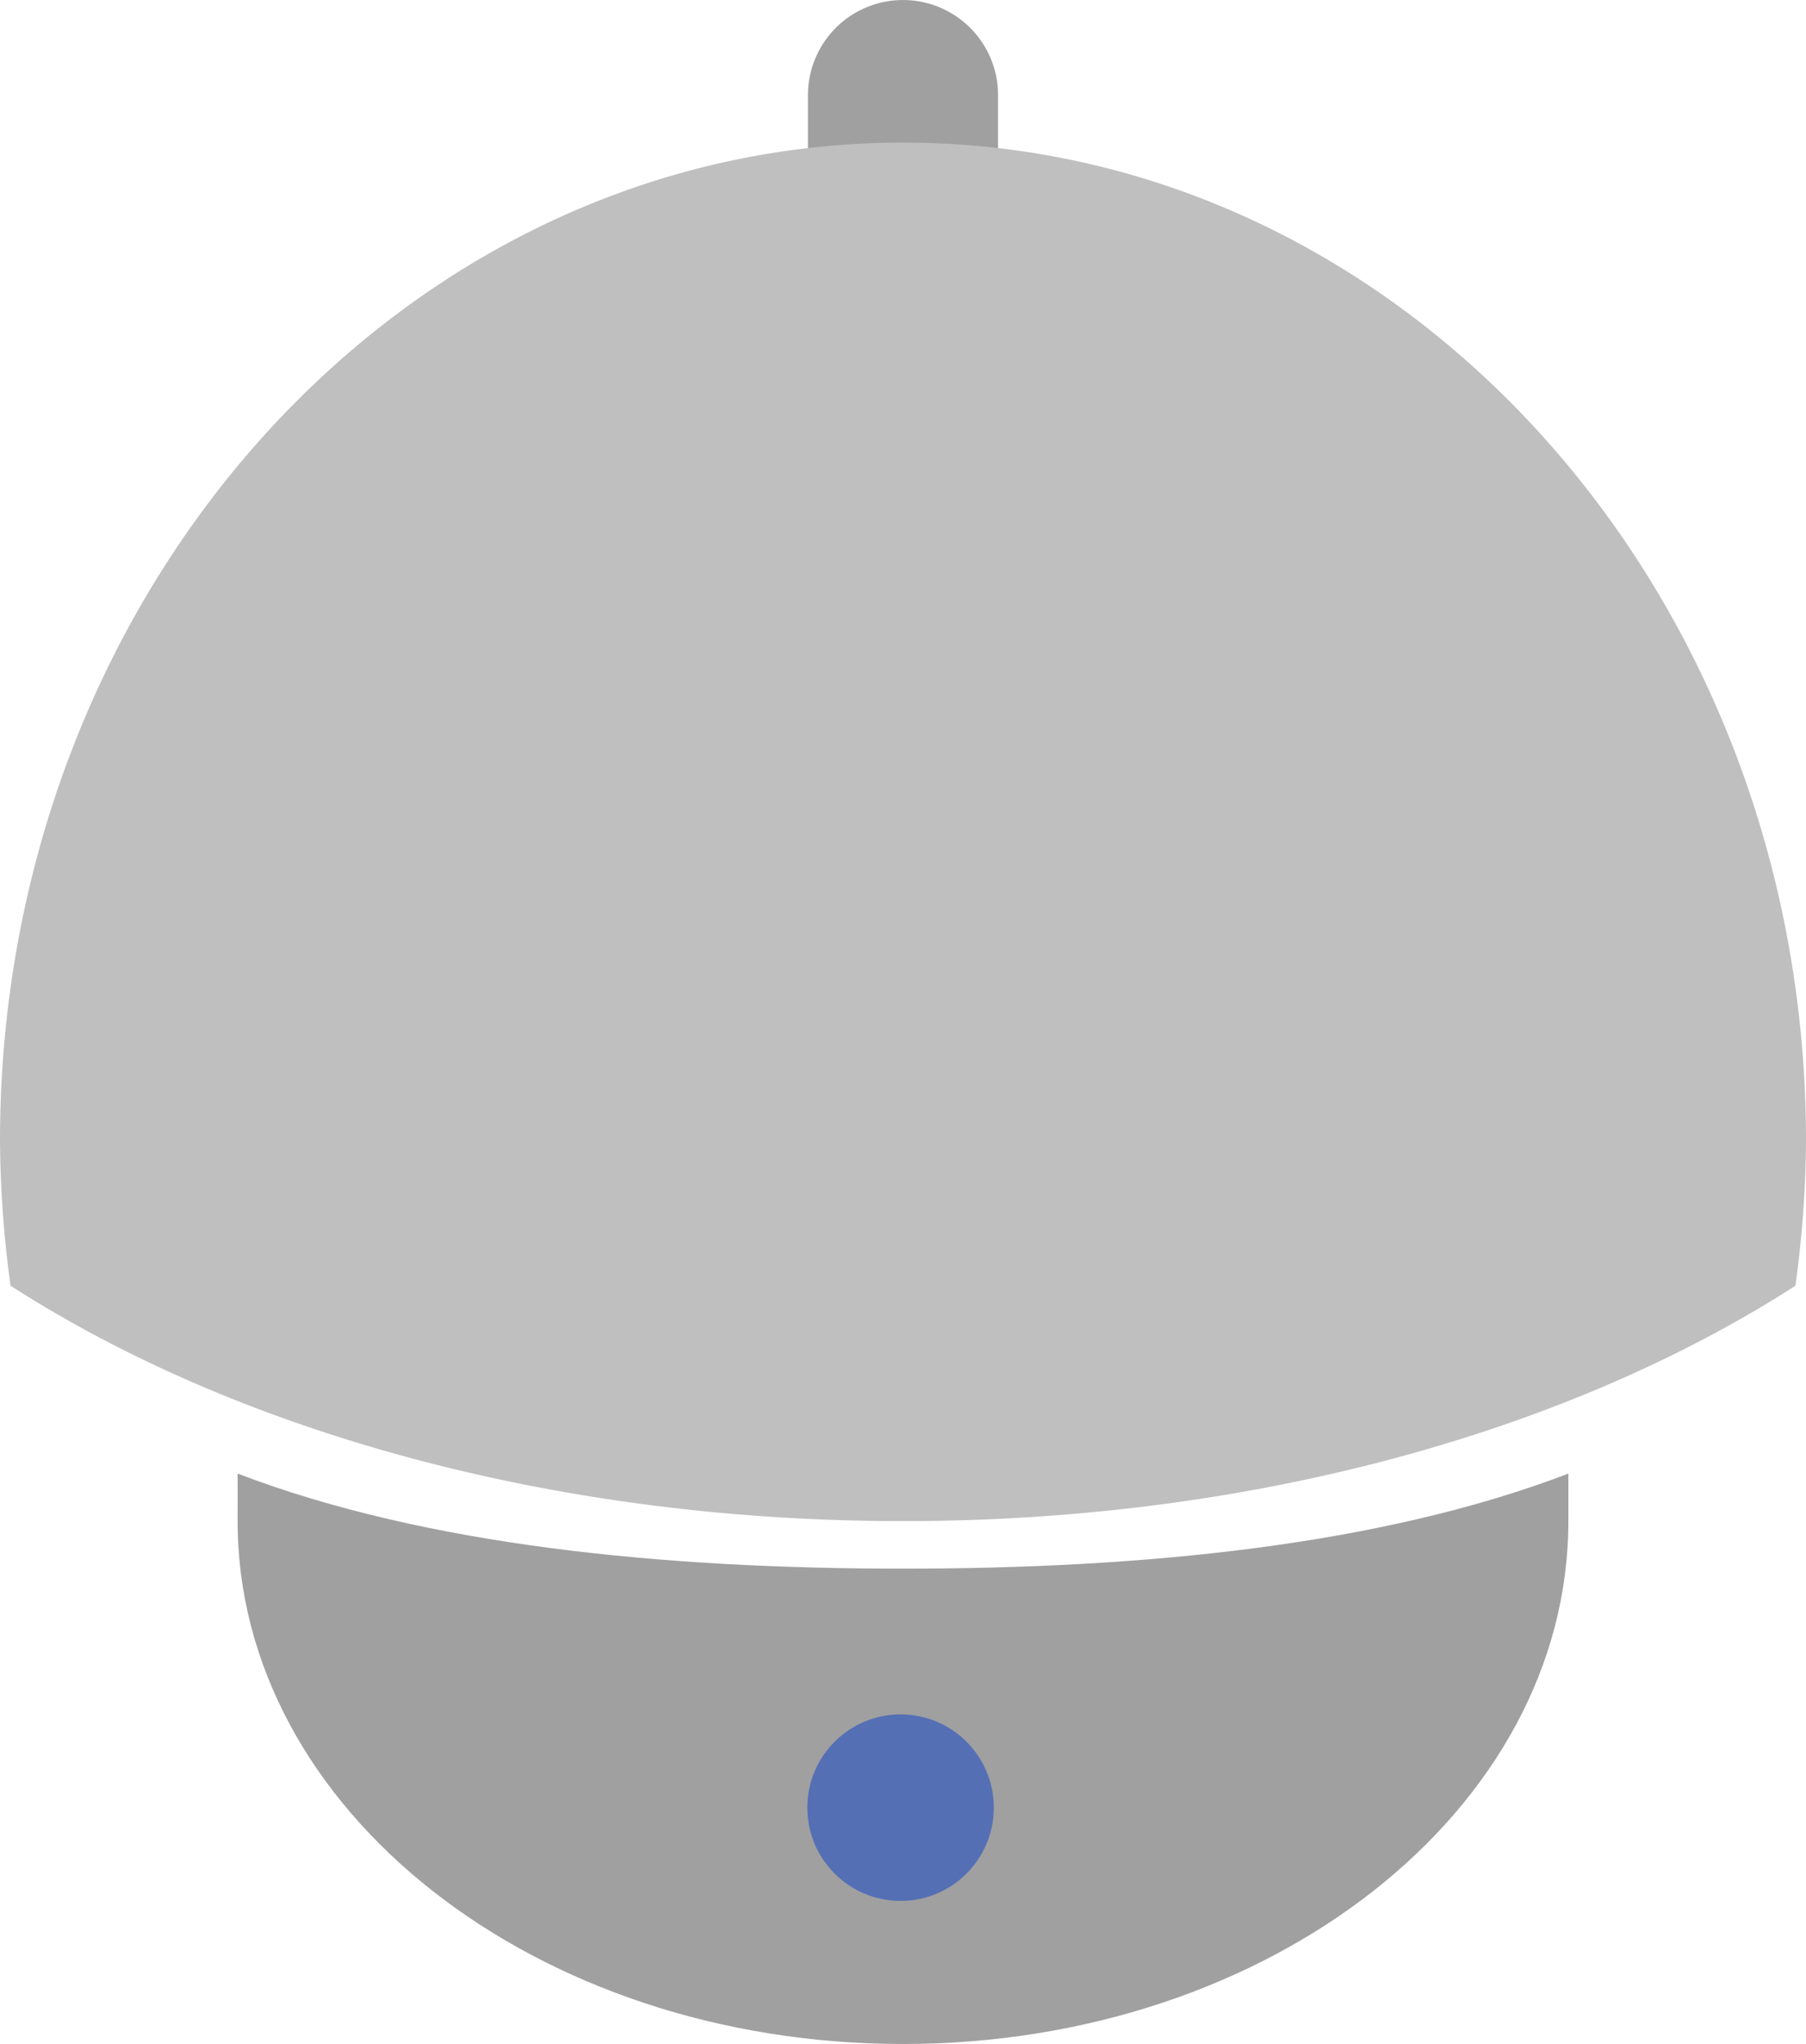<svg id="球机" xmlns="http://www.w3.org/2000/svg" width="706.906" height="799.938" viewBox="0 0 706.906 799.938">
  <defs>
    <style>
      .cls-1 {
        fill: #a0a0a0;
      }

      .cls-1, .cls-2 {
        fill-rule: evenodd;
      }

      .cls-2 {
        fill: #bfbfbf;
      }

      .cls-3 {
        fill: #556fb5;
      }
    </style>
  </defs>
  <path id="矩形_11" data-name="矩形 11" class="cls-1" d="M400.456,0.073a37.206,37.206,0,0,1,37.206,37.206V74.485H363.25V37.279A37.206,37.206,0,0,1,400.456.073Z" transform="translate(-47 -0.063)"/>
  <path id="椭圆_6" data-name="椭圆 6" class="cls-2" d="M51.132,503.239A432.282,432.282,0,0,1,47,446.541C47,230.783,205.244,55.878,400.45,55.878s353.458,174.9,353.458,390.663a432.366,432.366,0,0,1-4.139,56.7C661.711,559.9,537.922,595.363,400.45,595.363S139.194,559.9,51.132,503.239Z" transform="translate(-47 -0.063)"/>
  <path id="椭圆_7" data-name="椭圆 7" class="cls-1" d="M400.45,613.968c93.378,0,186.6-8.952,260.442-37.206v18.6C660.892,708.381,544.289,800,400.45,800S140.009,708.381,140.009,595.363c0-15.448.052-3.086,0-18.6C213.85,605.016,307.073,613.968,400.45,613.968Z" transform="translate(-47 -0.063)"/>
  <circle id="椭圆_8" data-name="椭圆 8" class="cls-3" cx="352.5" cy="707.438" r="36.5"/>
</svg>
